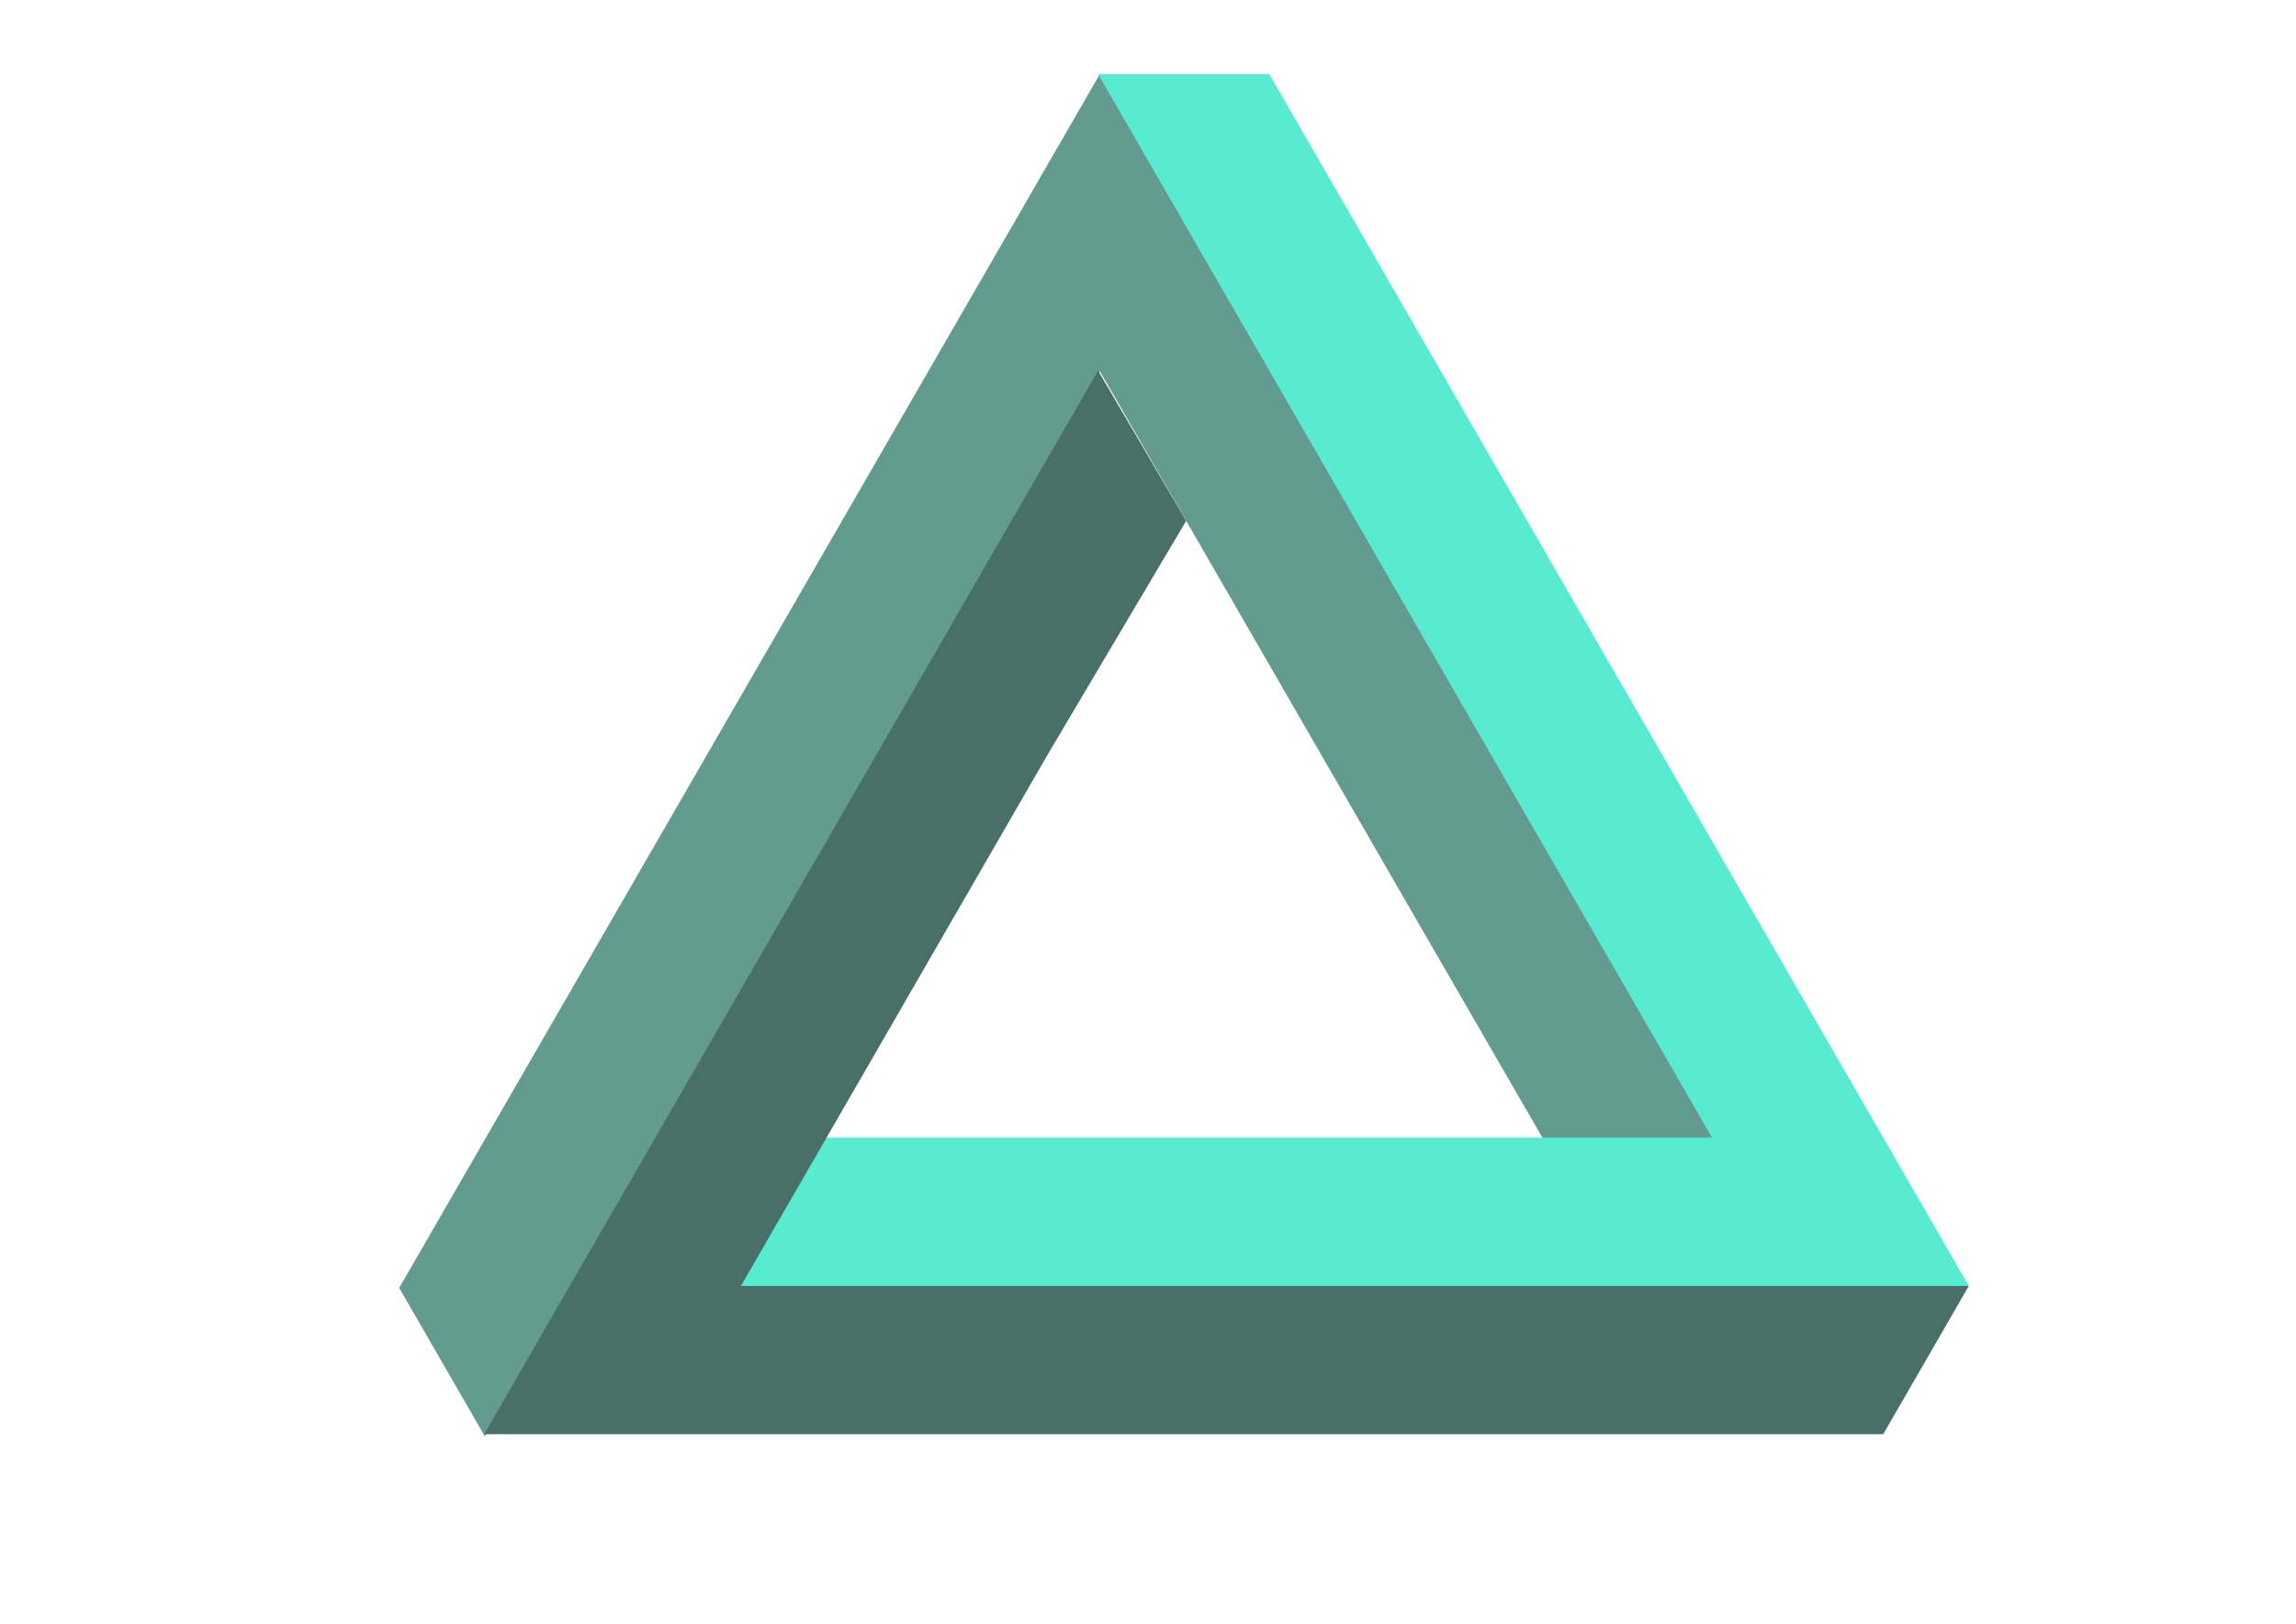 <?xml version="1.0" encoding="UTF-8" standalone="no"?>
<!-- Created with Inkscape (http://www.inkscape.org/) -->

<svg
   width="297mm"
   height="210mm"
   viewBox="0 0 297 210"
   version="1.1"
   id="svg2254"
   inkscape:version="1.1 (c68e22c387, 2021-05-23)"
   sodipodi:docname="logo.svg"
   xmlns:inkscape="http://www.inkscape.org/namespaces/inkscape"
   xmlns:sodipodi="http://sodipodi.sourceforge.net/DTD/sodipodi-0.dtd"
   xmlns="http://www.w3.org/2000/svg"
   xmlns:svg="http://www.w3.org/2000/svg">
  <sodipodi:namedview
     id="namedview2256"
     pagecolor="#ffffff"
     bordercolor="#666666"
     borderopacity="1.0"
     inkscape:pageshadow="2"
     inkscape:pageopacity="0.0"
     inkscape:pagecheckerboard="0"
     inkscape:document-units="mm"
     showgrid="false"
     inkscape:snap-global="true"
     inkscape:zoom="0.85839035"
     inkscape:cx="392.01279"
     inkscape:cy="440.3591"
     inkscape:window-width="1920"
     inkscape:window-height="986"
     inkscape:window-x="-11"
     inkscape:window-y="-11"
     inkscape:window-maximized="1"
     inkscape:current-layer="layer1" />
  <defs
     id="defs2251" />
  <g
     inkscape:label="Layer 1"
     inkscape:groupmode="layer"
     id="layer1">
    <path
       id="path2280"
       style="fill:#649b91;fill-opacity:1"
       inkscape:transform-center-x="1.1148639e-06"
       inkscape:transform-center-y="-29.318292"
       d="m 536.857,36.203 -191.928,332.428 -150.076,259.938 41.854,72.49 150.074,-259.938 150.076,-259.939 150.074,259.939 67.972,117.575 h 83.705 L 728.785,368.631 Z"
       transform="scale(0.265)"
       sodipodi:nodetypes="ccccccccccc" />
    <path
       id="path2585"
       style="fill:#59ebd1;stroke-width:0.265;fill-opacity:1"
       inkscape:transform-center-x="-20.356222"
       inkscape:transform-center-y="-14.368924"
       d="M 254.678,166.309 203.898,78.354 164.19,9.578 l -22.147,2.88e-4 39.707,68.775 39.708,68.776 -79.415,-4.4e-4 -36.129,1.5e-4 -11.073,19.18 58.276,1e-5 z"
       sodipodi:nodetypes="ccccccccccc" />
    <path
       id="path2995"
       style="fill:#487069;stroke-width:0.265;fill-opacity:1"
       inkscape:transform-center-x="8.6310725"
       inkscape:transform-center-y="-14.368929"
       d="m 62.629,185.488 101.562,1.2e-4 79.415,2.6e-4 11.073,-19.18 -79.415,1.8e-4 -79.415,-2e-5 L 135.556,97.534 153.434,67.371 142.044,47.938 113.409,97.533 Z"
       sodipodi:nodetypes="ccccccccccc" />
  </g>
</svg>
